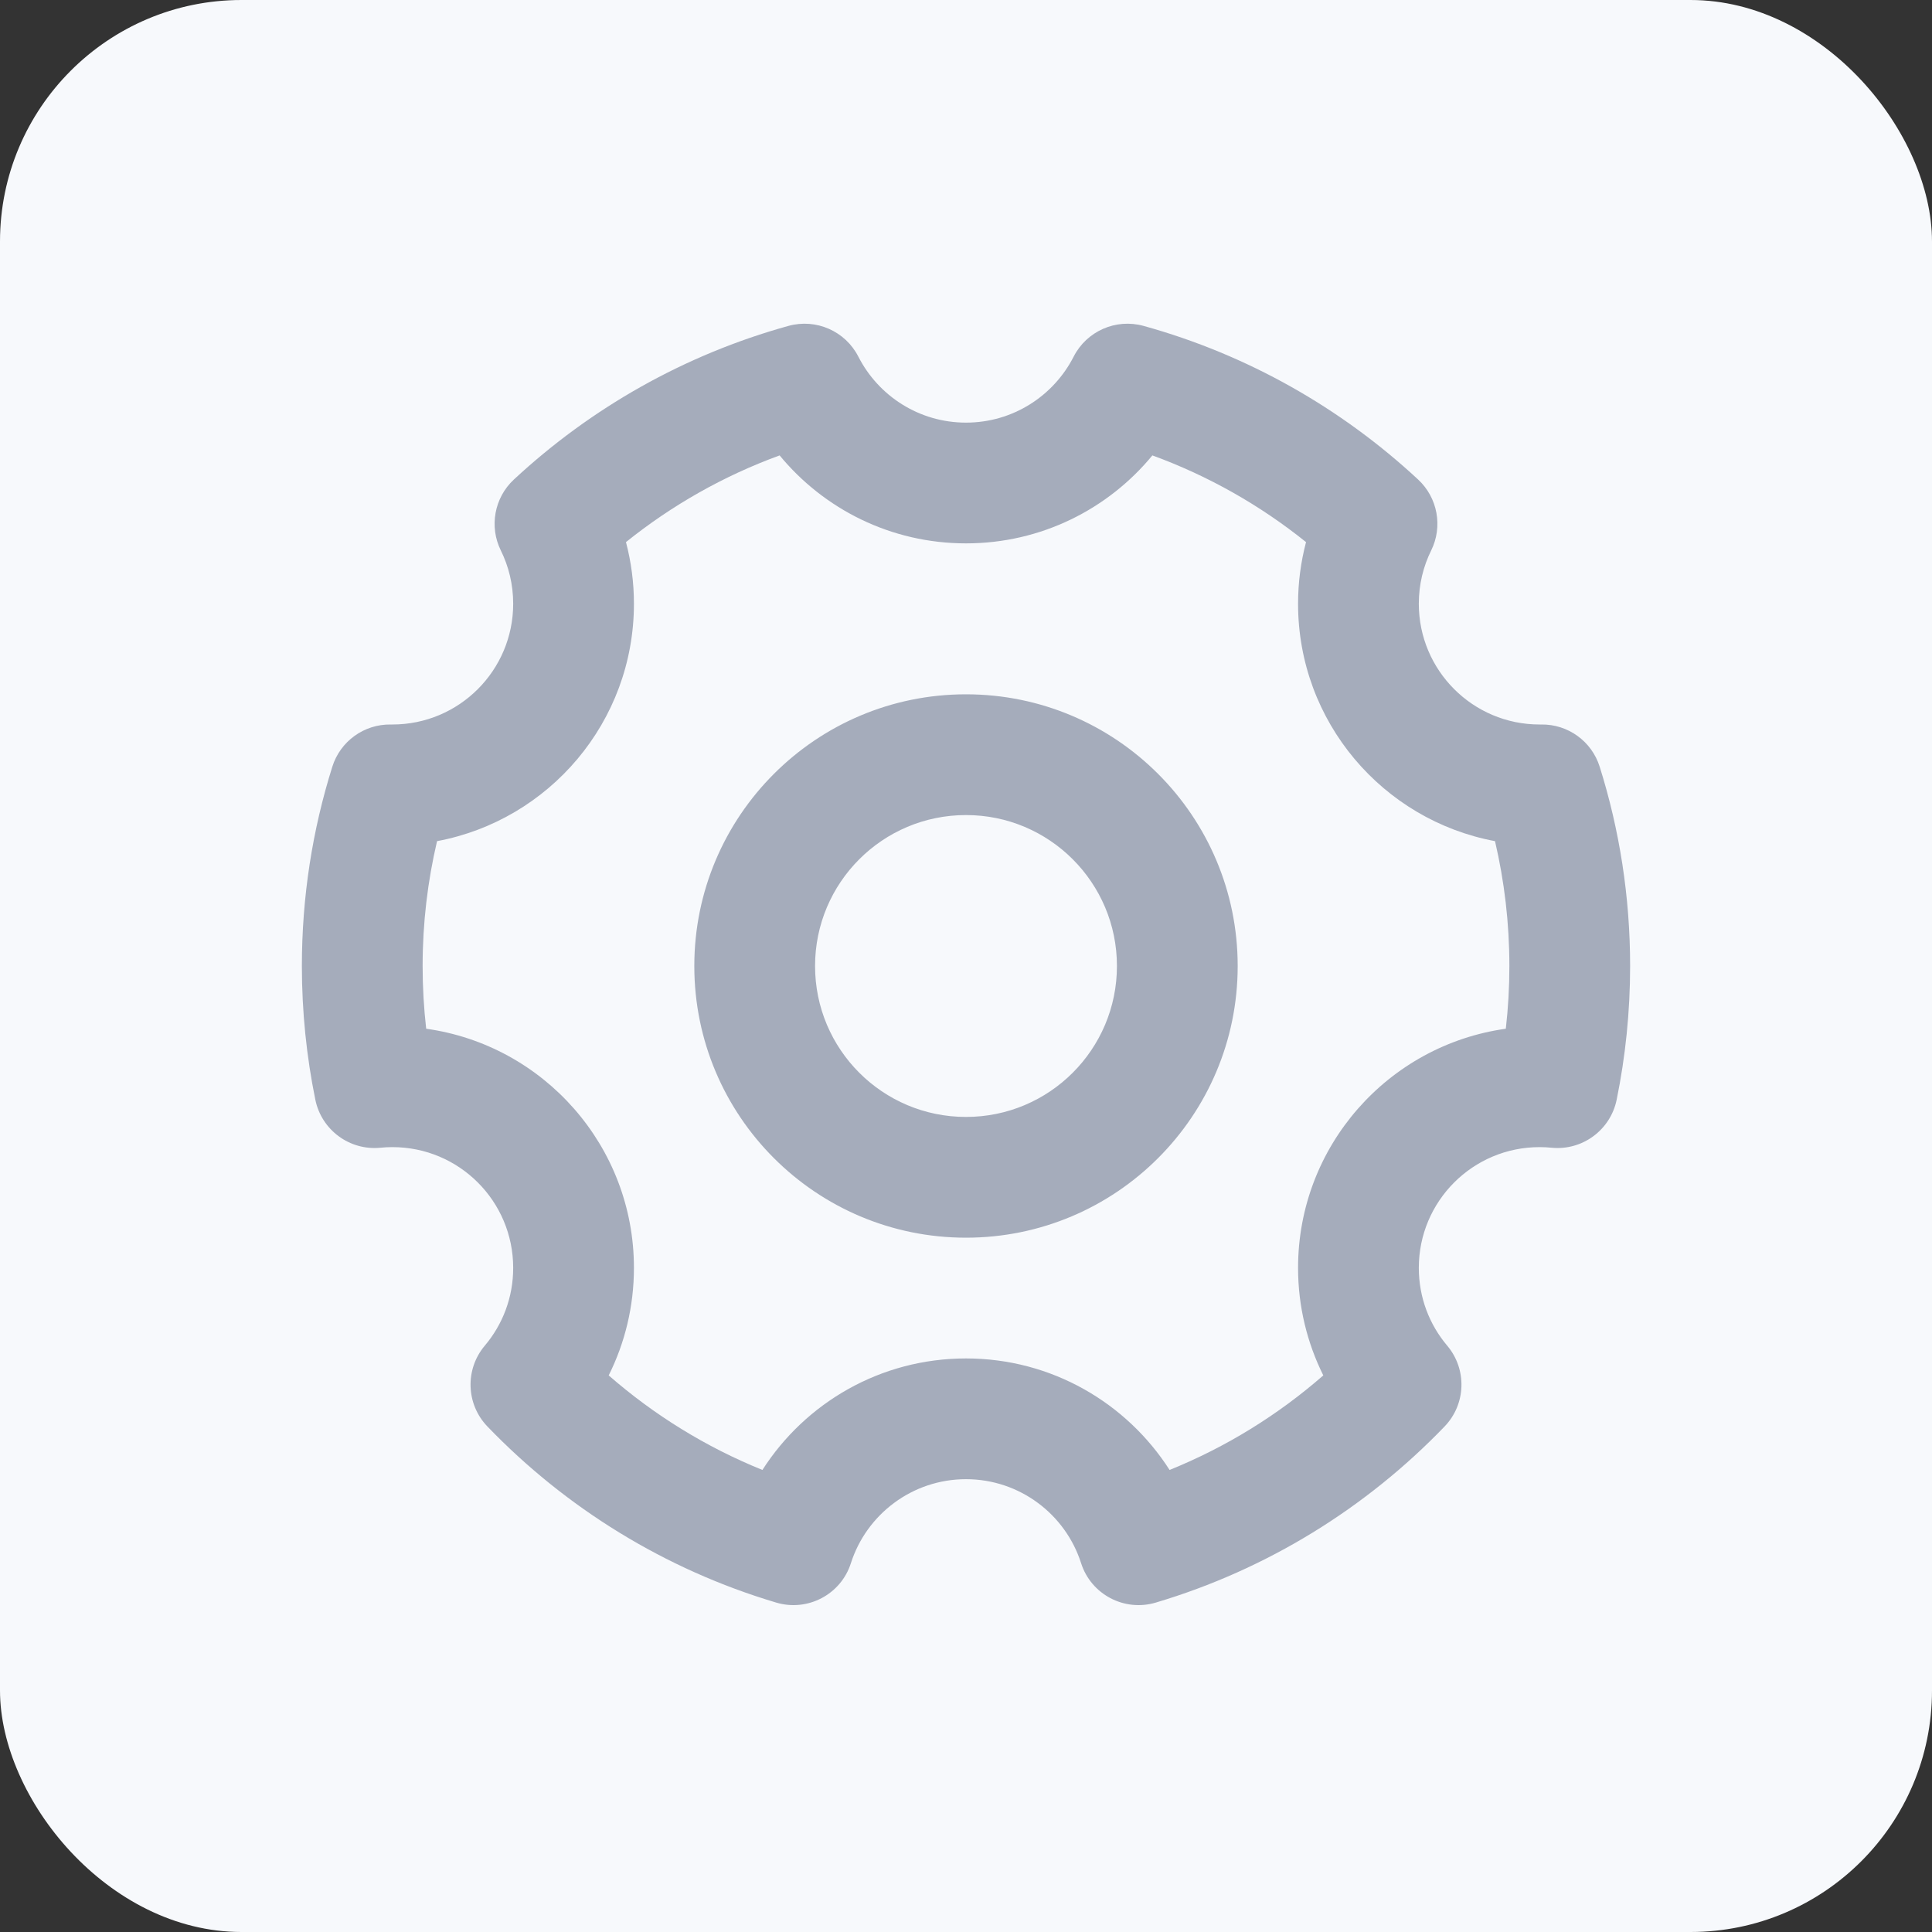 <svg width="32" height="32" viewBox="0 0 32 32" fill="none" xmlns="http://www.w3.org/2000/svg">
<rect x="0" y="0" width="32" height="32" fill="#333333" stroke="none"/>
<rect width="32" height="32" rx="4" fill="#F7F9FC"/>
<path fill-rule="evenodd" clip-rule="evenodd" d="M13.059 5.398C13.517 5.271 14.001 5.484 14.217 5.907C14.549 6.558 15.224 7 16 7C16.776 7 17.451 6.558 17.783 5.907C17.999 5.484 18.483 5.271 18.941 5.398C20.665 5.875 22.217 6.761 23.489 7.943C23.812 8.243 23.9 8.721 23.705 9.117C23.574 9.382 23.5 9.681 23.5 10C23.5 11.104 24.395 12 25.5 12L25.528 12C25.97 11.993 26.364 12.278 26.496 12.7C26.824 13.743 27 14.852 27 16C27 16.758 26.923 17.499 26.777 18.215C26.674 18.717 26.209 19.06 25.699 19.01C25.634 19.003 25.568 19 25.5 19C24.395 19 23.5 19.895 23.5 21C23.5 21.492 23.676 21.94 23.97 22.288C24.301 22.68 24.282 23.258 23.927 23.627C22.629 24.976 20.988 25.995 19.143 26.544C18.622 26.699 18.071 26.409 17.906 25.89C17.648 25.083 16.89 24.5 16 24.5C15.11 24.5 14.352 25.083 14.094 25.89C13.929 26.409 13.378 26.699 12.857 26.544C11.012 25.995 9.371 24.976 8.073 23.627C7.718 23.258 7.699 22.68 8.03 22.288C8.324 21.94 8.5 21.492 8.5 21C8.5 19.895 7.605 19 6.5 19C6.432 19 6.366 19.003 6.301 19.01C5.791 19.06 5.326 18.717 5.223 18.215C5.077 17.499 5 16.758 5 16C5 14.852 5.176 13.743 5.504 12.7C5.636 12.278 6.03 11.993 6.472 12L6.5 12C7.605 12 8.5 11.104 8.5 10C8.5 9.681 8.426 9.382 8.295 9.117C8.1 8.721 8.188 8.243 8.511 7.943C9.783 6.761 11.335 5.875 13.059 5.398ZM10.368 8.979C10.454 9.306 10.5 9.648 10.5 10C10.5 11.957 9.095 13.585 7.239 13.932C7.083 14.595 7 15.287 7 16C7 16.352 7.02 16.698 7.059 17.039C9.004 17.311 10.5 18.981 10.5 21C10.5 21.639 10.35 22.244 10.082 22.781C10.832 23.436 11.691 23.968 12.628 24.347C13.339 23.237 14.582 22.5 16 22.5C17.418 22.5 18.661 23.237 19.372 24.347C20.309 23.968 21.168 23.436 21.918 22.781C21.651 22.244 21.5 21.639 21.5 21C21.5 18.981 22.996 17.311 24.941 17.039C24.98 16.698 25 16.352 25 16C25 15.287 24.917 14.595 24.762 13.932C22.905 13.585 21.5 11.957 21.5 10C21.5 9.648 21.546 9.306 21.632 8.979C20.874 8.37 20.016 7.882 19.087 7.543C18.355 8.432 17.244 9 16 9C14.756 9 13.646 8.432 12.913 7.543C11.984 7.882 11.126 8.37 10.368 8.979ZM11.5 16C11.5 13.515 13.515 11.5 16 11.5C18.485 11.5 20.5 13.515 20.5 16C20.5 18.485 18.485 20.5 16 20.5C13.515 20.5 11.5 18.485 11.5 16ZM16 13.5C14.619 13.5 13.5 14.619 13.5 16C13.5 17.381 14.619 18.5 16 18.5C17.381 18.5 18.5 17.381 18.5 16C18.5 14.619 17.381 13.5 16 13.5Z" fill="#A5ACBB"/>
</svg>
